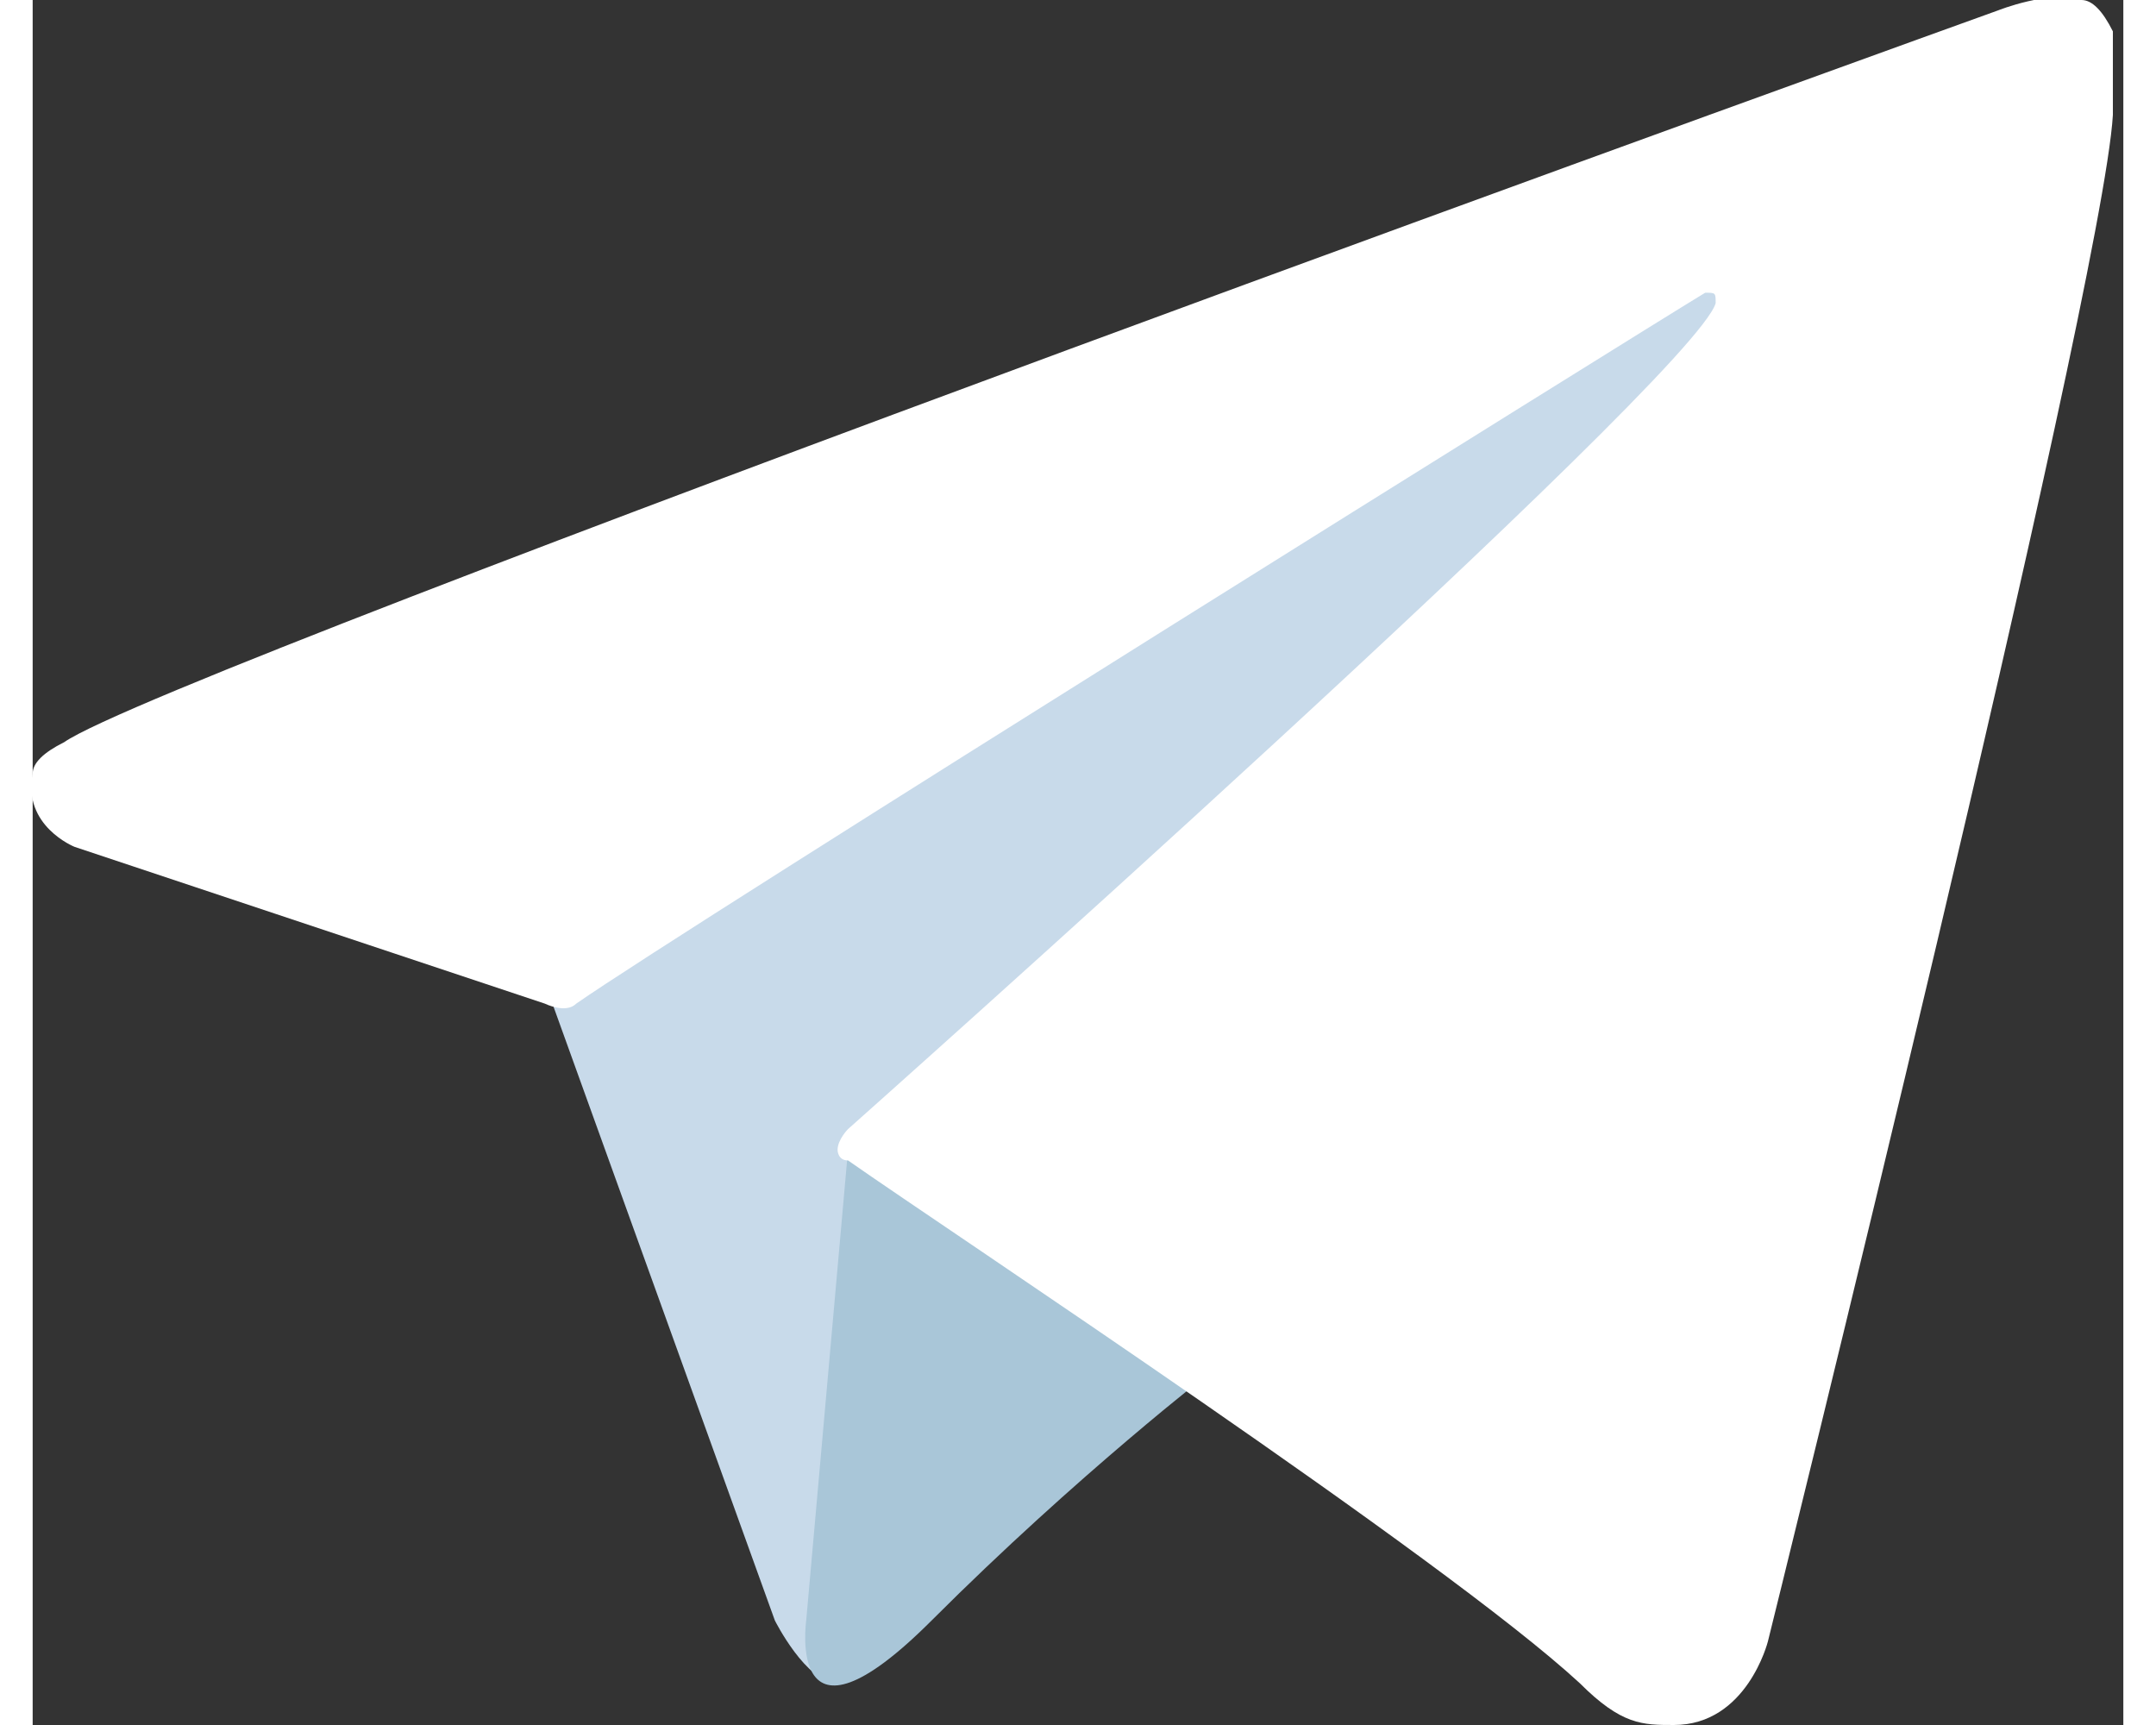 <svg xmlns="http://www.w3.org/2000/svg" id="telegram-icon" viewBox="0 0 20 16.5" width="20px" height="16px">
    <rect x="0" y="0" width="20" height="16.5" fill="#333333" stroke="none"/>
    <g>
      <path fill="#C8DAEA" d="M4.9,9.4l2.2,6.1c0,0,0.3,0.6,0.6,0.6c0.3,0,4.7-4.5,4.7-4.5l4.9-9.4L4.9,7.8L4.9,9.4z"></path>
    </g>
    <g>
      <path fill="#A9C6D8" d="M7.8,11l-0.4,4.5c0,0-0.2,1.4,1.2,0s2.7-2.4,2.7-2.4"></path>
    </g>
    <g>
      <g>
        <path fill="#FFFFFF" d="M4.9,9.6L0.4,8.1c0,0-0.5-0.2-0.4-0.7c0-0.1,0.1-0.2,0.3-0.3c1-0.7,18.5-7,18.5-7s0.5-0.2,0.8-0.1      c0.1,0,0.2,0.1,0.3,0.3c0,0.1,0,0.2,0,0.4c0,0.1,0,0.2,0,0.4c-0.1,1.7-3.3,14.6-3.3,14.6s-0.2,0.8-0.9,0.8c-0.3,0-0.5,0-0.9-0.4      c-1.3-1.2-6-4.3-7-5c-0.1,0-0.1-0.1-0.1-0.1c0-0.1,0.1-0.2,0.1-0.2s8.1-7.2,8.3-7.9c0-0.1,0-0.1-0.1-0.1C15.5,3.1,6.2,8.9,5.2,9.6      C5.1,9.7,4.9,9.6,4.9,9.6z"></path>
      </g>
    </g>
  </svg>